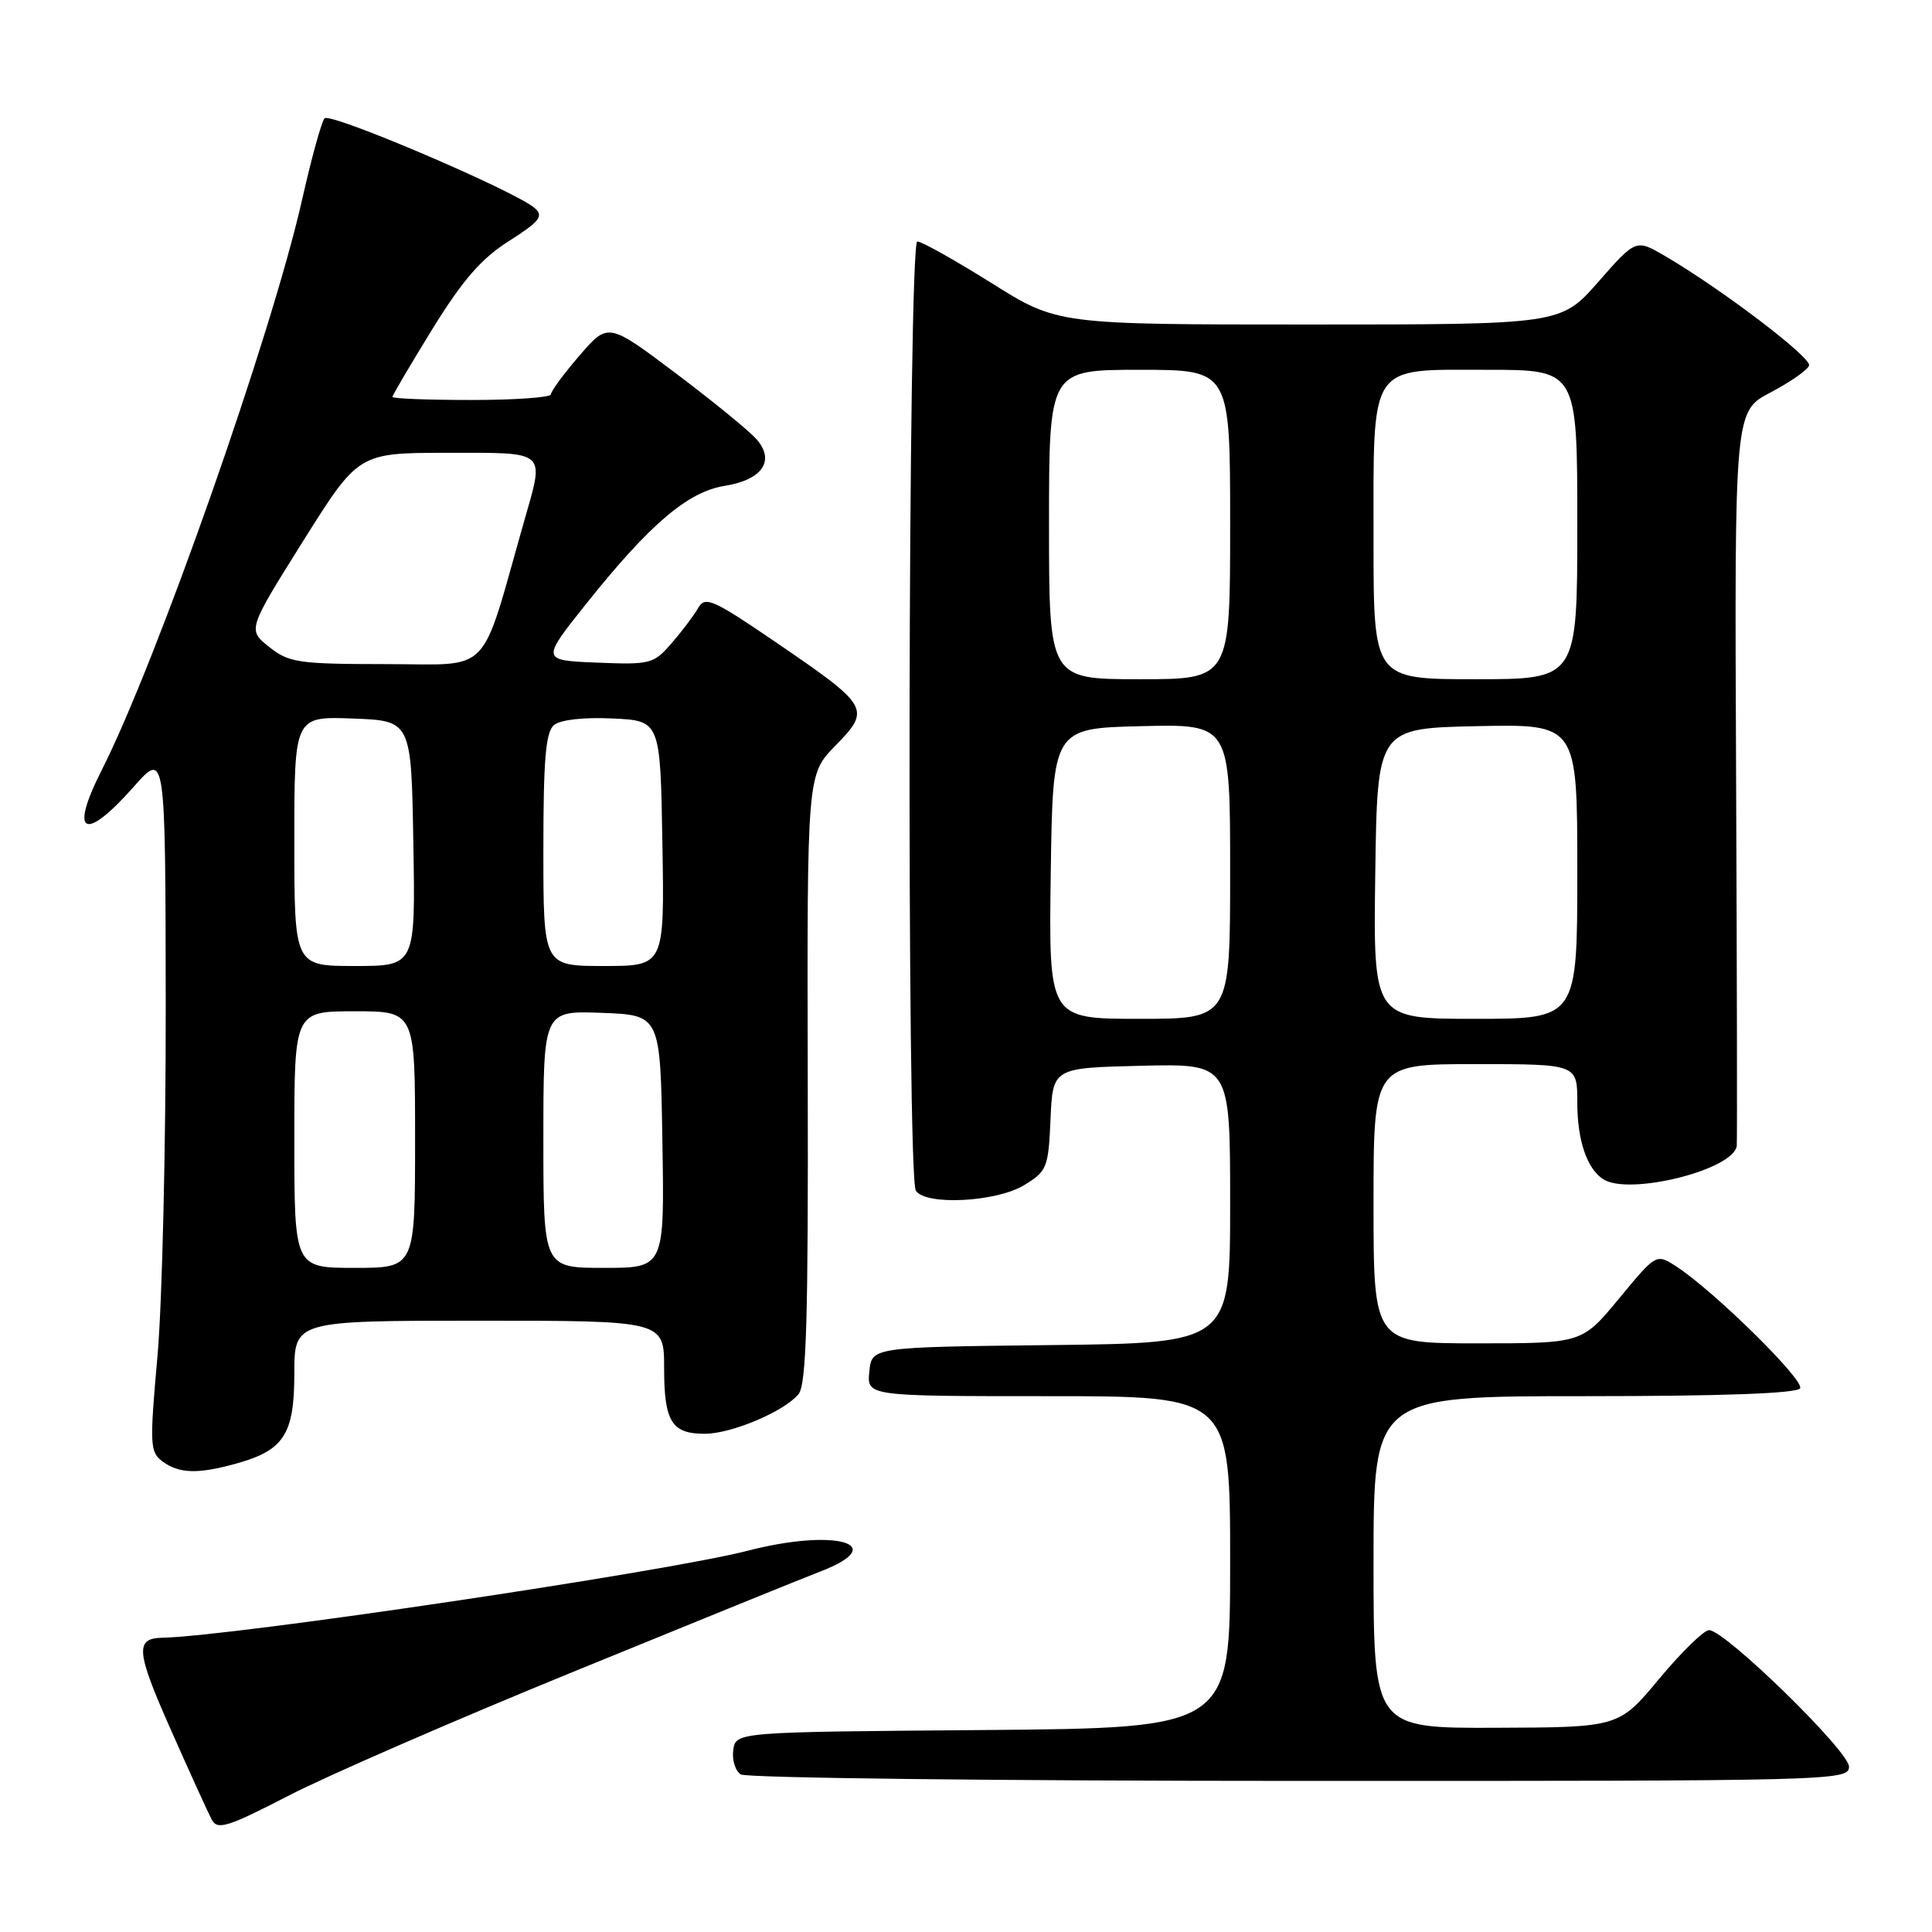 <?xml version="1.0" encoding="UTF-8" standalone="no"?>
<!DOCTYPE svg PUBLIC "-//W3C//DTD SVG 1.1//EN" "http://www.w3.org/Graphics/SVG/1.1/DTD/svg11.dtd" >
<svg xmlns="http://www.w3.org/2000/svg" xmlns:xlink="http://www.w3.org/1999/xlink" version="1.1" viewBox="0 0 256 256">
 <g >
 <path fill="currentColor"
d=" M 76.04 221.49 C 91.69 215.09 106.41 209.11 108.75 208.21 C 118.10 204.60 110.66 202.48 99.12 205.47 C 88.35 208.26 30.73 216.83 21.50 217.01 C 17.88 217.08 18.03 218.81 22.58 229.07 C 25.12 234.81 27.59 240.23 28.06 241.12 C 28.82 242.52 30.15 242.11 38.25 237.93 C 43.38 235.28 60.39 227.88 76.04 221.49 Z  M 245.00 234.09 C 245.00 232.03 228.57 216.00 226.46 216.00 C 225.78 216.00 222.81 218.90 219.86 222.44 C 214.50 228.88 214.50 228.88 198.25 228.94 C 182.00 229.00 182.00 229.00 182.00 207.00 C 182.00 185.00 182.00 185.00 209.94 185.00 C 228.15 185.00 238.11 184.64 238.52 183.96 C 239.17 182.92 227.04 170.99 222.10 167.80 C 219.46 166.10 219.46 166.10 214.54 172.05 C 209.63 178.00 209.63 178.00 195.81 178.00 C 182.00 178.00 182.00 178.00 182.00 159.50 C 182.00 141.00 182.00 141.00 195.50 141.00 C 209.00 141.00 209.00 141.00 209.00 146.07 C 209.00 151.06 210.25 154.80 212.40 156.23 C 215.79 158.50 229.82 154.99 230.13 151.80 C 230.19 151.08 230.16 128.90 230.04 102.50 C 229.83 54.50 229.83 54.50 234.61 52.00 C 237.23 50.62 239.53 49.02 239.71 48.43 C 240.04 47.37 228.16 38.34 220.64 33.93 C 216.77 31.67 216.77 31.67 211.80 37.33 C 206.83 43.00 206.83 43.00 173.48 43.00 C 140.13 43.00 140.13 43.00 131.37 37.50 C 126.55 34.48 122.13 32.00 121.55 32.00 C 120.31 32.00 120.12 155.76 121.35 157.76 C 122.59 159.77 132.01 159.29 135.70 157.04 C 138.74 155.19 138.92 154.73 139.20 148.29 C 139.50 141.50 139.50 141.50 151.25 141.22 C 163.00 140.94 163.00 140.94 163.00 159.45 C 163.00 177.96 163.00 177.96 139.25 178.23 C 115.50 178.50 115.50 178.50 115.19 181.75 C 114.87 185.00 114.87 185.00 138.94 185.00 C 163.00 185.00 163.00 185.00 163.00 206.99 C 163.00 228.97 163.00 228.97 130.25 229.24 C 97.50 229.50 97.50 229.50 97.16 231.89 C 96.98 233.20 97.43 234.66 98.16 235.12 C 98.90 235.59 132.24 235.98 172.25 235.98 C 243.19 236.00 245.00 235.95 245.00 234.09 Z  M 31.31 193.93 C 37.63 192.17 39.00 190.05 39.00 182.00 C 39.00 175.00 39.00 175.00 63.50 175.00 C 88.00 175.00 88.00 175.00 88.00 181.30 C 88.00 188.40 89.01 190.01 93.45 189.98 C 97.01 189.95 103.92 187.02 105.81 184.73 C 106.85 183.47 107.11 174.76 107.03 142.89 C 106.94 102.64 106.94 102.64 110.70 98.80 C 115.43 93.96 115.21 93.58 102.96 85.21 C 94.47 79.41 93.44 78.95 92.52 80.55 C 91.96 81.53 90.38 83.63 89.00 85.22 C 86.61 87.98 86.18 88.09 79.10 87.80 C 71.70 87.50 71.70 87.50 77.68 80.00 C 86.09 69.46 91.13 65.16 96.02 64.38 C 101.02 63.58 102.74 61.06 100.24 58.20 C 99.28 57.10 94.47 53.17 89.54 49.46 C 80.58 42.72 80.58 42.72 76.79 47.11 C 74.71 49.52 73.00 51.84 73.00 52.25 C 73.00 52.66 68.28 53.00 62.50 53.00 C 56.72 53.00 52.00 52.82 52.00 52.59 C 52.00 52.37 54.39 48.32 57.30 43.59 C 61.33 37.07 63.78 34.26 67.45 31.93 C 71.48 29.37 72.06 28.65 70.89 27.60 C 68.43 25.38 43.76 14.84 43.00 15.68 C 42.60 16.13 41.26 21.00 40.02 26.50 C 35.99 44.33 20.78 87.63 13.47 102.06 C 9.14 110.60 11.17 111.65 17.71 104.26 C 21.92 99.50 21.92 99.50 21.96 133.23 C 21.98 151.78 21.49 172.67 20.87 179.65 C 19.81 191.51 19.86 192.42 21.56 193.67 C 23.75 195.27 26.24 195.34 31.31 193.93 Z  M 139.23 115.75 C 139.50 96.50 139.50 96.50 151.25 96.22 C 163.00 95.94 163.00 95.94 163.00 115.47 C 163.00 135.00 163.00 135.00 150.98 135.00 C 138.96 135.00 138.96 135.00 139.23 115.75 Z  M 182.23 115.75 C 182.50 96.50 182.50 96.50 195.75 96.22 C 209.00 95.94 209.00 95.94 209.00 115.47 C 209.00 135.00 209.00 135.00 195.48 135.00 C 181.96 135.00 181.96 135.00 182.23 115.75 Z  M 139.00 69.50 C 139.00 49.00 139.00 49.00 151.00 49.00 C 163.00 49.00 163.00 49.00 163.00 69.50 C 163.00 90.00 163.00 90.00 151.00 90.00 C 139.00 90.00 139.00 90.00 139.00 69.50 Z  M 182.00 71.72 C 182.00 47.81 181.21 49.00 197.06 49.00 C 209.00 49.00 209.00 49.00 209.00 69.50 C 209.00 90.00 209.00 90.00 195.50 90.00 C 182.00 90.00 182.00 90.00 182.00 71.72 Z  M 39.00 151.00 C 39.00 134.00 39.00 134.00 47.00 134.00 C 55.00 134.00 55.00 134.00 55.00 151.00 C 55.00 168.00 55.00 168.00 47.00 168.00 C 39.00 168.00 39.00 168.00 39.00 151.00 Z  M 72.00 150.96 C 72.00 133.92 72.00 133.92 79.75 134.21 C 87.50 134.50 87.50 134.50 87.77 151.25 C 88.05 168.00 88.05 168.00 80.02 168.00 C 72.00 168.00 72.00 168.00 72.00 150.96 Z  M 39.00 111.46 C 39.00 94.92 39.00 94.92 46.75 95.21 C 54.50 95.50 54.50 95.50 54.77 111.75 C 55.05 128.00 55.05 128.00 47.02 128.00 C 39.00 128.00 39.00 128.00 39.00 111.46 Z  M 72.00 112.62 C 72.00 100.60 72.31 96.99 73.41 96.07 C 74.26 95.37 77.35 95.02 81.16 95.20 C 87.50 95.50 87.50 95.50 87.77 111.75 C 88.05 128.00 88.05 128.00 80.02 128.00 C 72.00 128.00 72.00 128.00 72.00 112.62 Z  M 35.65 85.71 C 32.81 83.44 32.81 83.44 40.15 71.72 C 47.50 60.01 47.50 60.01 59.25 60.00 C 72.65 60.00 72.16 59.56 69.45 69.07 C 63.52 89.90 65.36 88.00 51.22 88.00 C 39.49 87.99 38.28 87.81 35.65 85.71 Z "/>
</g>
</svg>